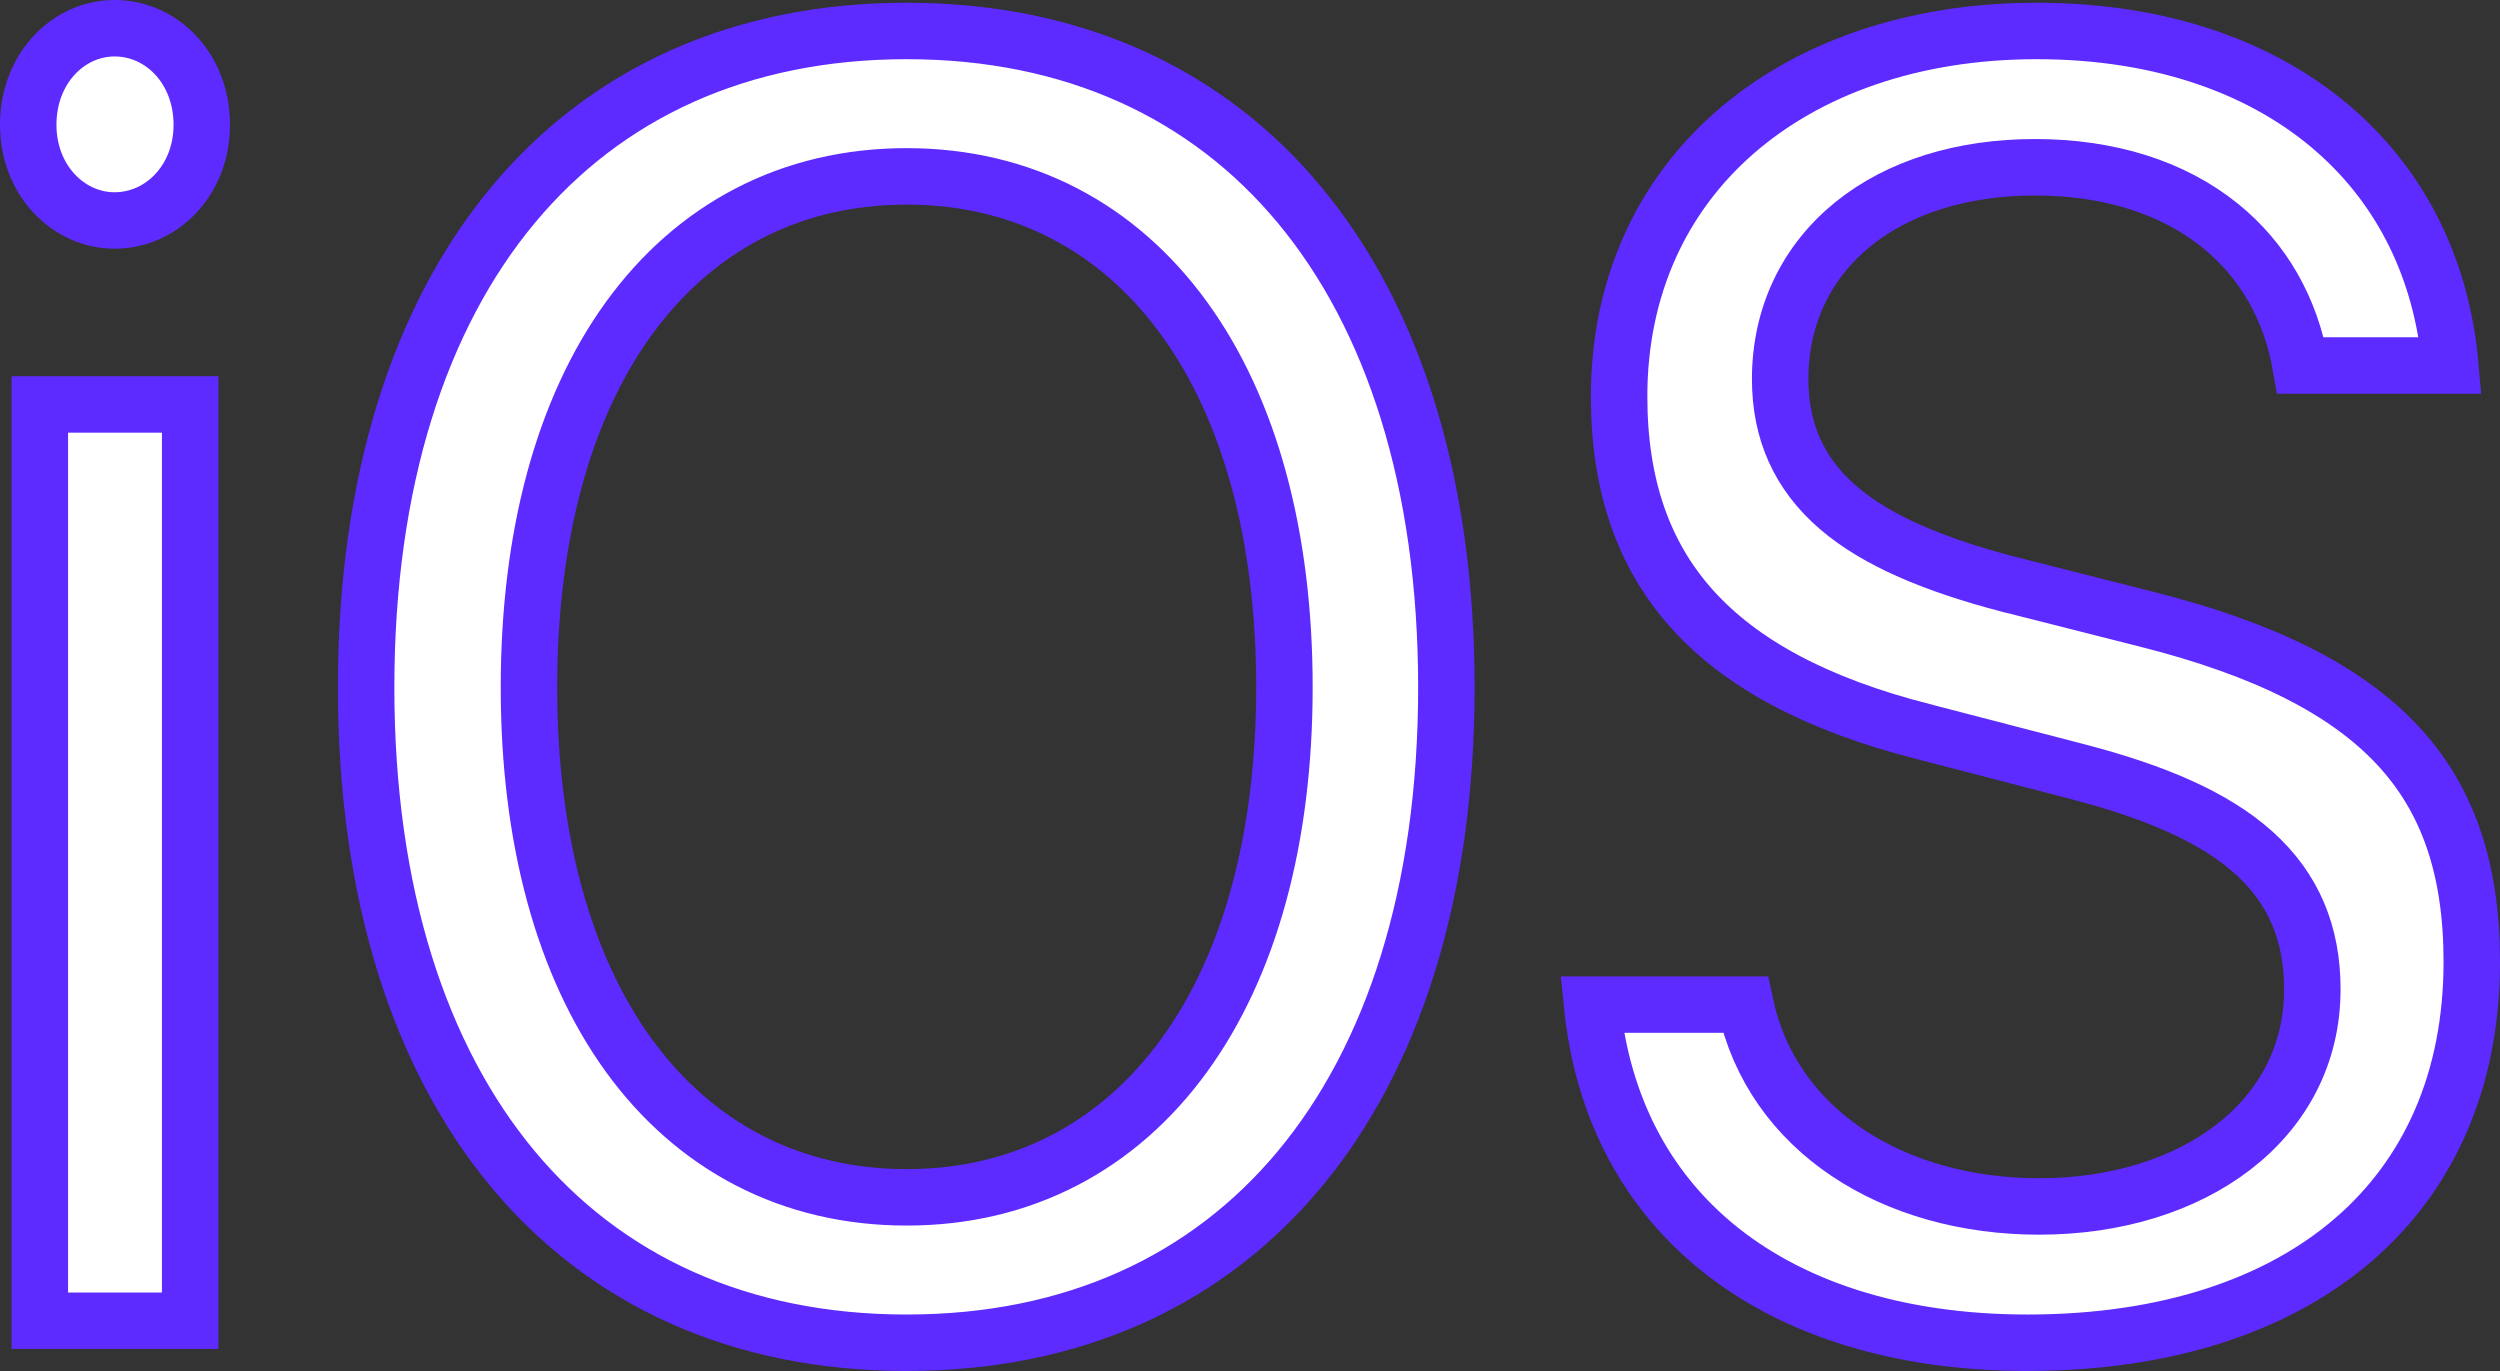 <svg width="31" height="17" viewBox="0 0 31 17" fill="none" xmlns="http://www.w3.org/2000/svg">
<rect x="0" y="0" width="31" height="17" fill="#333333" stroke="none"/>
<path d="M21.24 15.421C20.4 14.713 19.867 13.711 19.741 12.457L21.642 12.457C21.976 14.018 23.475 14.96 25.286 14.96C27.183 14.96 28.673 13.903 28.673 12.266C28.673 11.586 28.448 11.021 27.941 10.568C27.454 10.132 26.73 9.822 25.776 9.572L25.776 9.572L23.85 9.072L23.848 9.071C22.519 8.734 21.582 8.223 20.978 7.548C20.38 6.88 20.077 6.019 20.077 4.916C20.077 3.557 20.609 2.434 21.509 1.646C22.413 0.855 23.709 0.384 25.255 0.384C26.823 0.384 28.094 0.852 28.976 1.636C29.777 2.347 30.279 3.337 30.384 4.532H28.528C28.403 3.821 28.061 3.23 27.539 2.805C26.945 2.321 26.146 2.074 25.235 2.074C24.335 2.074 23.549 2.318 22.98 2.777C22.405 3.242 22.074 3.911 22.074 4.7C22.074 5.343 22.303 5.874 22.8 6.3C23.277 6.707 23.982 7.003 24.909 7.246L24.912 7.246L26.621 7.679L26.621 7.679C28.099 8.052 29.098 8.564 29.729 9.24C30.35 9.905 30.65 10.767 30.65 11.925C30.65 13.393 30.12 14.561 29.189 15.367C28.253 16.177 26.877 16.65 25.142 16.65C23.495 16.65 22.165 16.201 21.24 15.421ZM2.358 5.015V16.377H0.494V5.015H2.358ZM2.502 1.548C2.502 2.233 2.006 2.734 1.421 2.734C0.847 2.734 0.35 2.234 0.35 1.548C0.35 0.847 0.849 0.35 1.421 0.35C2.005 0.35 2.502 0.849 2.502 1.548ZM4.54 8.523C4.54 5.969 5.205 3.933 6.36 2.544C7.51 1.161 9.171 0.384 11.243 0.384C13.309 0.384 14.968 1.161 16.116 2.543C17.27 3.933 17.935 5.969 17.935 8.523C17.935 11.077 17.27 13.109 16.116 14.496C14.968 15.876 13.31 16.65 11.243 16.65C9.17 16.65 7.509 15.876 6.36 14.496C5.205 13.109 4.54 11.077 4.54 8.523ZM15.927 8.523C15.927 6.642 15.494 5.066 14.685 3.951C13.869 2.824 12.681 2.187 11.243 2.187C9.8 2.187 8.612 2.824 7.796 3.951C6.989 5.067 6.559 6.642 6.559 8.523C6.559 10.397 6.989 11.97 7.796 13.085C8.612 14.21 9.8 14.847 11.243 14.847C12.681 14.847 13.869 14.21 14.685 13.085C15.494 11.971 15.927 10.398 15.927 8.523Z" fill="white" stroke="#5D2BFF" stroke-width="0.7"/>
</svg>
